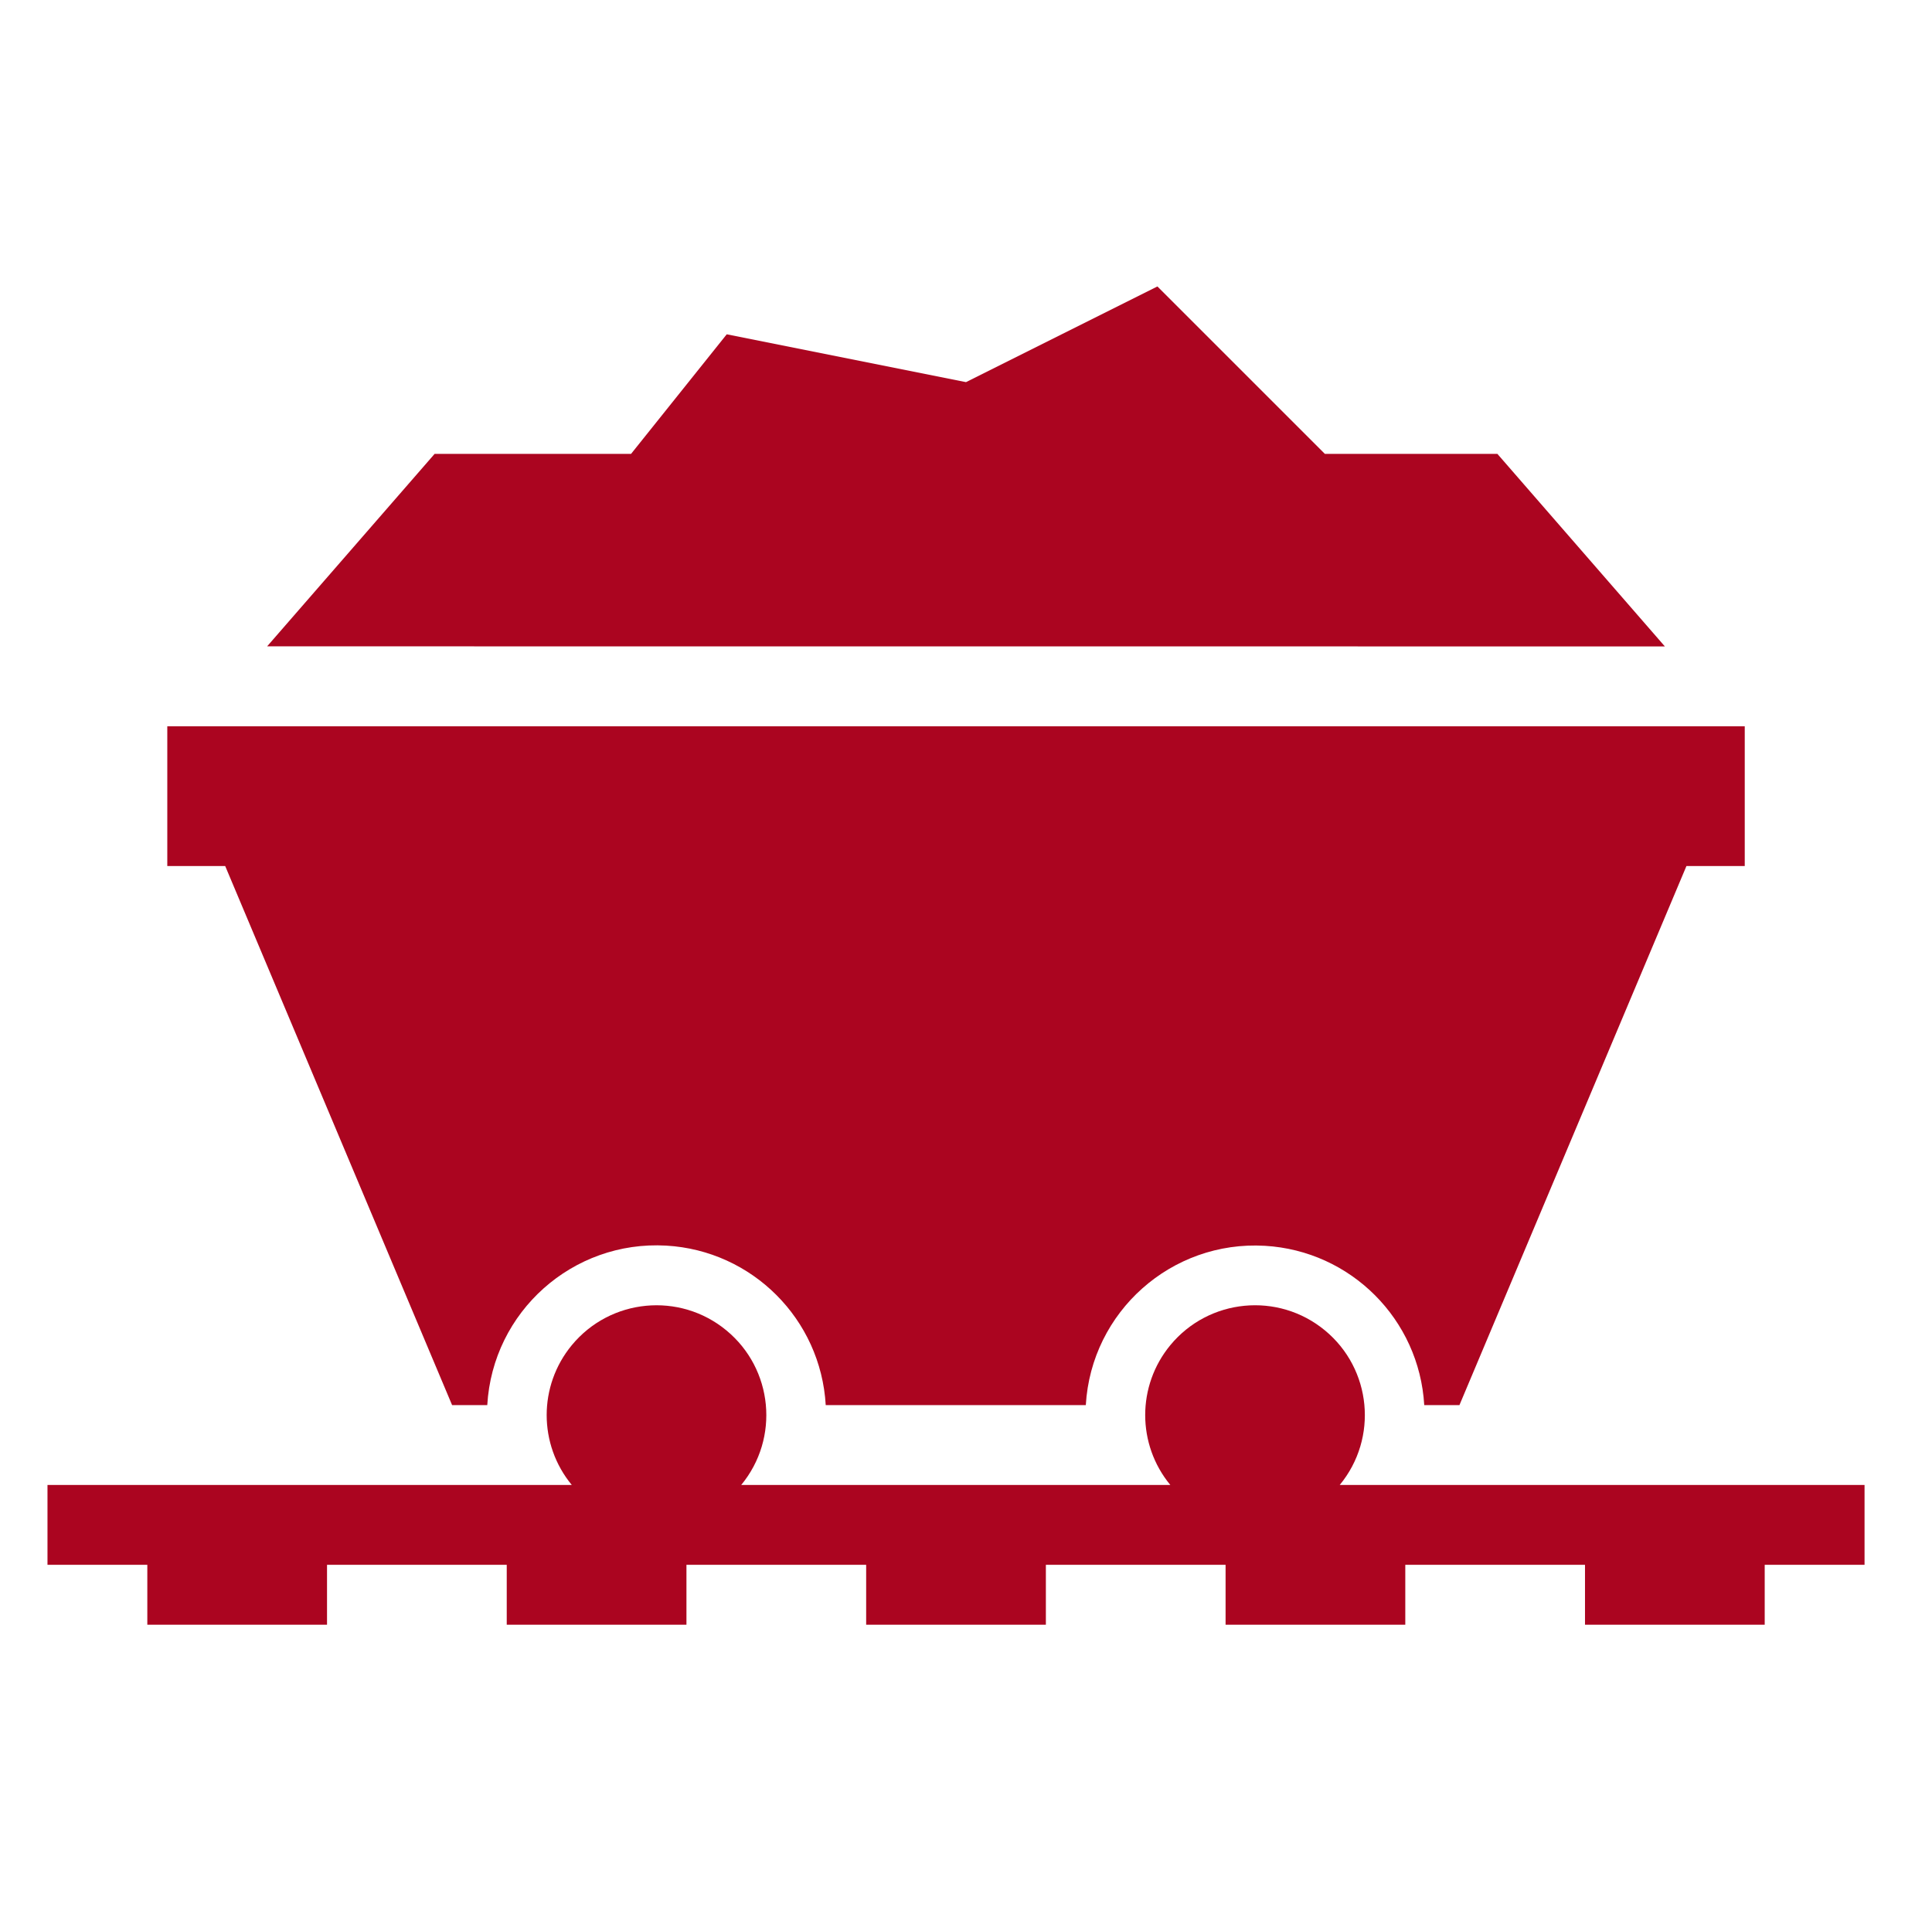<svg width="256" height="255" xmlns="http://www.w3.org/2000/svg" xmlns:xlink="http://www.w3.org/1999/xlink" xml:space="preserve" overflow="hidden"><g transform="translate(-424 -310)"><g><g><g><g><path d="M622.414 370.153 599.554 370.153 577.363 347.962 552 360.641 520.298 354.302 507.616 370.153 481.586 370.153 459.396 395.656 644.604 395.667 622.414 370.153Z" fill="#AB0520" fill-rule="nonzero" fill-opacity="1"/><path d="M671.062 506.792 601.522 506.792C606.637 500.592 605.757 491.42 599.558 486.306 593.359 481.191 584.187 482.071 579.072 488.27 574.636 493.647 574.636 501.415 579.072 506.792L522.216 506.792C527.33 500.592 526.449 491.42 520.249 486.306 514.049 481.192 504.877 482.073 499.763 488.273 495.329 493.65 495.329 501.415 499.763 506.792L430.292 506.792 430.292 517.375 443.521 517.375 443.521 525.312 467.333 525.312 467.333 517.375 491.146 517.375 491.146 525.312 514.958 525.312 514.958 517.375 538.771 517.375 538.771 525.312 562.583 525.312 562.583 517.375 586.396 517.375 586.396 525.312 610.208 525.312 610.208 517.375 634.021 517.375 634.021 525.312 657.833 525.312 657.833 517.375 671.062 517.375Z" fill="#AB0520" fill-rule="nonzero" fill-opacity="1"/><path d="M483.904 496.208 488.566 496.208C489.278 483.824 499.895 474.362 512.279 475.074 523.669 475.729 532.758 484.819 533.413 496.208L567.875 496.208C568.6 483.825 579.226 474.374 591.609 475.099 602.981 475.764 612.054 484.837 612.719 496.208L617.384 496.208 647.462 424.771 655.188 424.771 655.188 406.25 446.167 406.25 446.167 424.771 453.84 424.771Z" fill="#AB0520" fill-rule="nonzero" fill-opacity="1"/></g></g></g></g></g></svg>